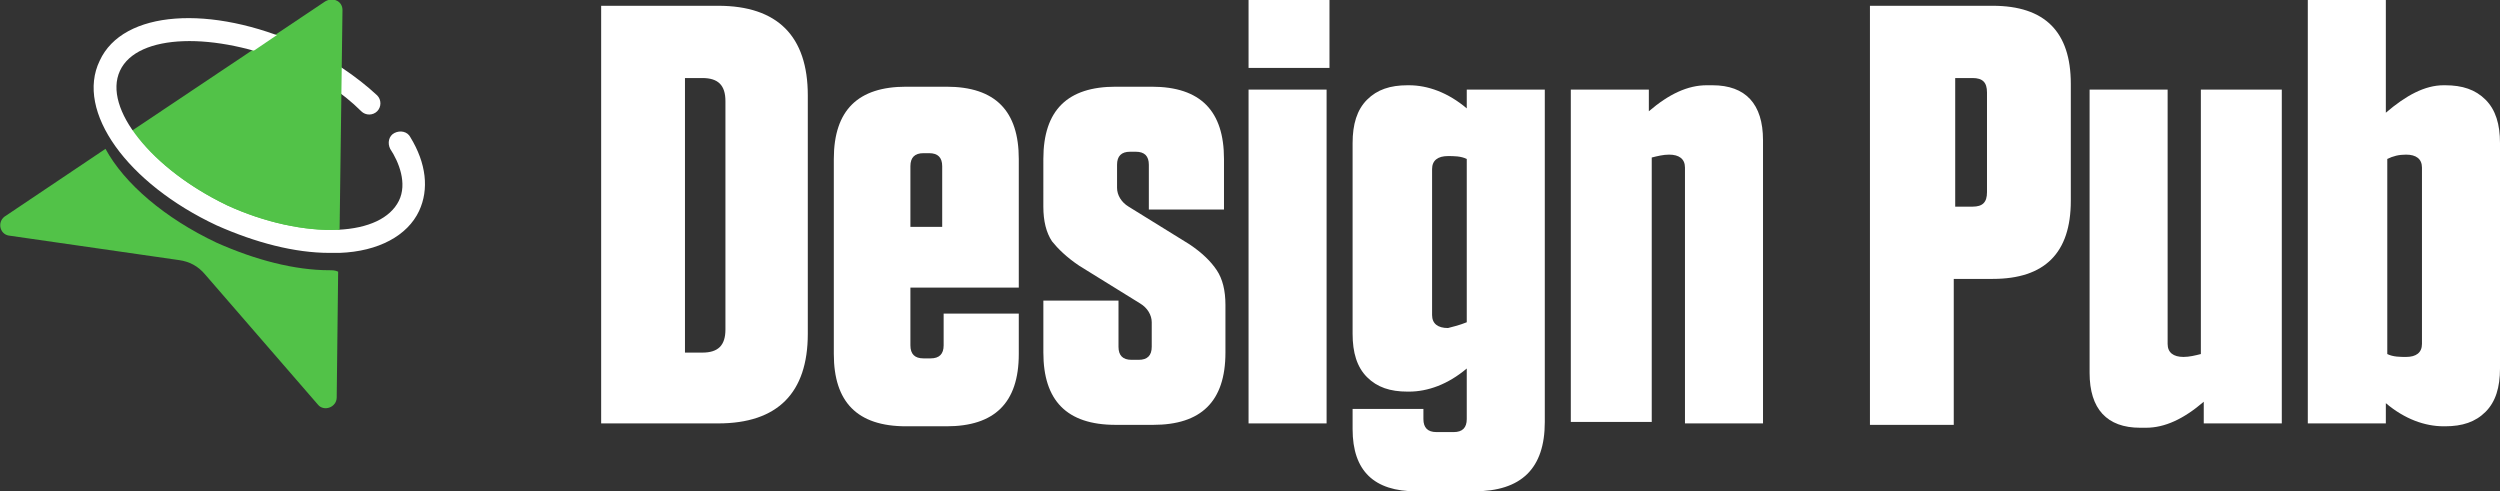 <?xml version="1.0" encoding="utf-8"?>
<!-- Generator: Adobe Illustrator 27.7.0, SVG Export Plug-In . SVG Version: 6.00 Build 0)  -->
<svg version="1.1" id="Layer_1" xmlns="http://www.w3.org/2000/svg" xmlns:xlink="http://www.w3.org/1999/xlink" x="0px" y="0px"
	 viewBox="0 0 173 34" style="enable-background:new 0 0 173 34;" xml:space="preserve">
<rect x="0" y="0" width="173" height="34" fill="#333333" stroke="none"/>
<style type="text/css">
	.st0{fill:#52C248;}
	.st1{fill:#FFFFFF;}
</style>
<path class="st0" d="M15.7,15.4c2.6,1.2,5.4,1.8,7.7,1.7c0,0,0,0,0,0l0.2-16.4c0-0.6-0.6-0.9-1.1-0.6L8.6,9.4
	C9.8,11.6,12.3,13.9,15.7,15.4z"/>
<path class="st0" d="M22.8,18.7c-2.4,0-5.1-0.7-7.8-1.9c-3.6-1.7-6.4-4.1-7.7-6.5l-7,4.7c-0.5,0.4-0.3,1.2,0.3,1.3L12.4,18
	c0.7,0.1,1.3,0.4,1.8,1l7.8,9c0.4,0.5,1.3,0.2,1.3-0.5l0.1-8.7C23.2,18.7,23,18.7,22.8,18.7L22.8,18.7z"/>
<path class="st1" d="M22.8,17.5c-2.4,0-5.1-0.7-7.8-1.9C8.8,12.7,5.2,7.7,6.9,4.2c1.6-3.5,7.7-3.9,13.9-1.1c2,0.9,3.9,2.2,5.3,3.5
	c0.3,0.3,0.3,0.8,0,1.1c-0.3,0.3-0.8,0.3-1.1,0c-1.3-1.3-3-2.4-4.9-3.3C14.9,2.2,9.5,2.3,8.3,4.9c-1.2,2.6,2.2,6.8,7.4,9.3
	c2.6,1.2,5.4,1.8,7.7,1.7c2.1-0.1,3.6-0.8,4.2-2c0.6-1.2,0-2.7-0.6-3.6c-0.2-0.4-0.1-0.9,0.3-1.1c0.4-0.2,0.9-0.1,1.1,0.3
	c1.1,1.8,1.3,3.6,0.6,5.1c-0.8,1.7-2.8,2.8-5.5,2.9C23.2,17.5,23,17.5,22.8,17.5L22.8,17.5z"/>
<path class="st1" d="M41.6,29.3V0.4h8.1c4.1,0,6.2,2.1,6.2,6.2v16.5c0,4.1-2.1,6.2-6.2,6.2H41.6z M47.4,5.4v19h1.2
	c1.1,0,1.6-0.5,1.6-1.6V7c0-1.1-0.5-1.6-1.6-1.6H47.4z"/>
<path class="st1" d="M70.5,19.9H63v4c0,0.6,0.3,0.9,0.9,0.9h0.5c0.6,0,0.9-0.3,0.9-0.9v-2.2h5.2v2.8c0,3.4-1.7,5-5,5h-2.8
	c-3.4,0-5-1.7-5-5V11c0-3.4,1.7-5,5-5h2.8c3.4,0,5,1.7,5,5V19.9z M63,11.5v4.2h2.2v-4.2c0-0.6-0.3-0.9-0.9-0.9h-0.4
	C63.3,10.6,63,10.9,63,11.5z"/>
<path class="st1" d="M79.5,14.4v-3c0-0.6-0.3-0.9-0.9-0.9h-0.4c-0.6,0-0.9,0.3-0.9,0.9v1.6c0,0.5,0.3,1,0.8,1.3l4.2,2.6
	c0.9,0.6,1.5,1.2,1.9,1.8c0.4,0.6,0.6,1.4,0.6,2.4v3.3c0,3.4-1.7,5-5,5h-2.6c-3.4,0-5-1.7-5-5v-3.6h5.2V24c0,0.6,0.3,0.9,0.9,0.9
	h0.5c0.6,0,0.9-0.3,0.9-0.9v-1.7c0-0.5-0.3-1-0.8-1.3l-4.2-2.6c-0.9-0.6-1.5-1.2-1.9-1.7c-0.4-0.6-0.6-1.4-0.6-2.4V11
	c0-3.4,1.7-5,5-5h2.5c3.4,0,5,1.7,5,5v3.5H79.5z"/>
<path class="st1" d="M86.4,4.7V0H92v4.7H86.4z M86.4,29.3V6.2h5.4v23.1H86.4z"/>
<path class="st1" d="M106.9,6.2v23c0,3.2-1.6,4.8-4.9,4.8h-4c-2.9,0-4.4-1.4-4.4-4.3v-1.4h4.9V29c0,0.6,0.3,0.9,0.9,0.9h1.2
	c0.6,0,0.9-0.3,0.9-0.9v-3.5c-1.3,1.1-2.7,1.6-4,1.6h-0.1c-1.2,0-2.1-0.3-2.8-1c-0.7-0.7-1-1.7-1-3V9.9c0-1.3,0.3-2.3,1-3
	s1.6-1,2.8-1h0.1c1.3,0,2.7,0.5,4,1.6V6.2H106.9z M101.5,22.3V11c-0.4-0.2-0.9-0.2-1.3-0.2c-0.7,0-1.1,0.3-1.1,0.9v10.1
	c0,0.6,0.4,0.9,1.1,0.9C100.6,22.6,101,22.5,101.5,22.3z"/>
<path class="st1" d="M108.7,29.3V6.2h5.4v1.5c1.4-1.2,2.7-1.8,4-1.8h0.4c2.3,0,3.5,1.3,3.5,3.8v19.6h-5.4V11.6
	c0-0.6-0.4-0.9-1.1-0.9c-0.4,0-0.8,0.1-1.2,0.2v18.3H108.7z"/>
<path class="st1" d="M135.2,19.3v10.1h-5.8V0.4h8.5c3.6,0,5.4,1.8,5.4,5.4v8.1c0,3.6-1.8,5.4-5.4,5.4H135.2z M137.5,6.4
	c0-0.7-0.3-1-1-1h-1.2v8.9h1.2c0.7,0,1-0.3,1-1V6.4z"/>
<path class="st1" d="M157.9,6.2v23.1h-5.4v-1.5c-1.4,1.2-2.7,1.8-4,1.8h-0.4c-2.3,0-3.5-1.3-3.5-3.8V6.2h5.4v17.6
	c0,0.6,0.4,0.9,1.1,0.9c0.4,0,0.8-0.1,1.2-0.2V6.2H157.9z"/>
<path class="st1" d="M159.7,29.3V0h5.4v7.8c1.4-1.2,2.7-1.9,4-1.9h0.1c1.2,0,2.1,0.3,2.8,1c0.7,0.7,1,1.7,1,3v15.6
	c0,1.3-0.3,2.3-1,3c-0.7,0.7-1.6,1-2.8,1h-0.1c-1.3,0-2.7-0.5-4-1.6v1.4H159.7z M165.2,11v13.5c0.4,0.2,0.9,0.2,1.3,0.2
	c0.7,0,1.1-0.3,1.1-0.9V11.6c0-0.6-0.4-0.9-1.1-0.9C166,10.7,165.6,10.8,165.2,11z"/>
<path class="st0" d="M15.7,14.2c2.6,1.2,5.4,1.8,7.7,1.7c0,0,0,0,0.1,0l0.2-15.2c0-0.6-0.6-0.9-1.1-0.6l-13.3,9
	C10.5,10.9,12.8,12.8,15.7,14.2z"/>
</svg>
